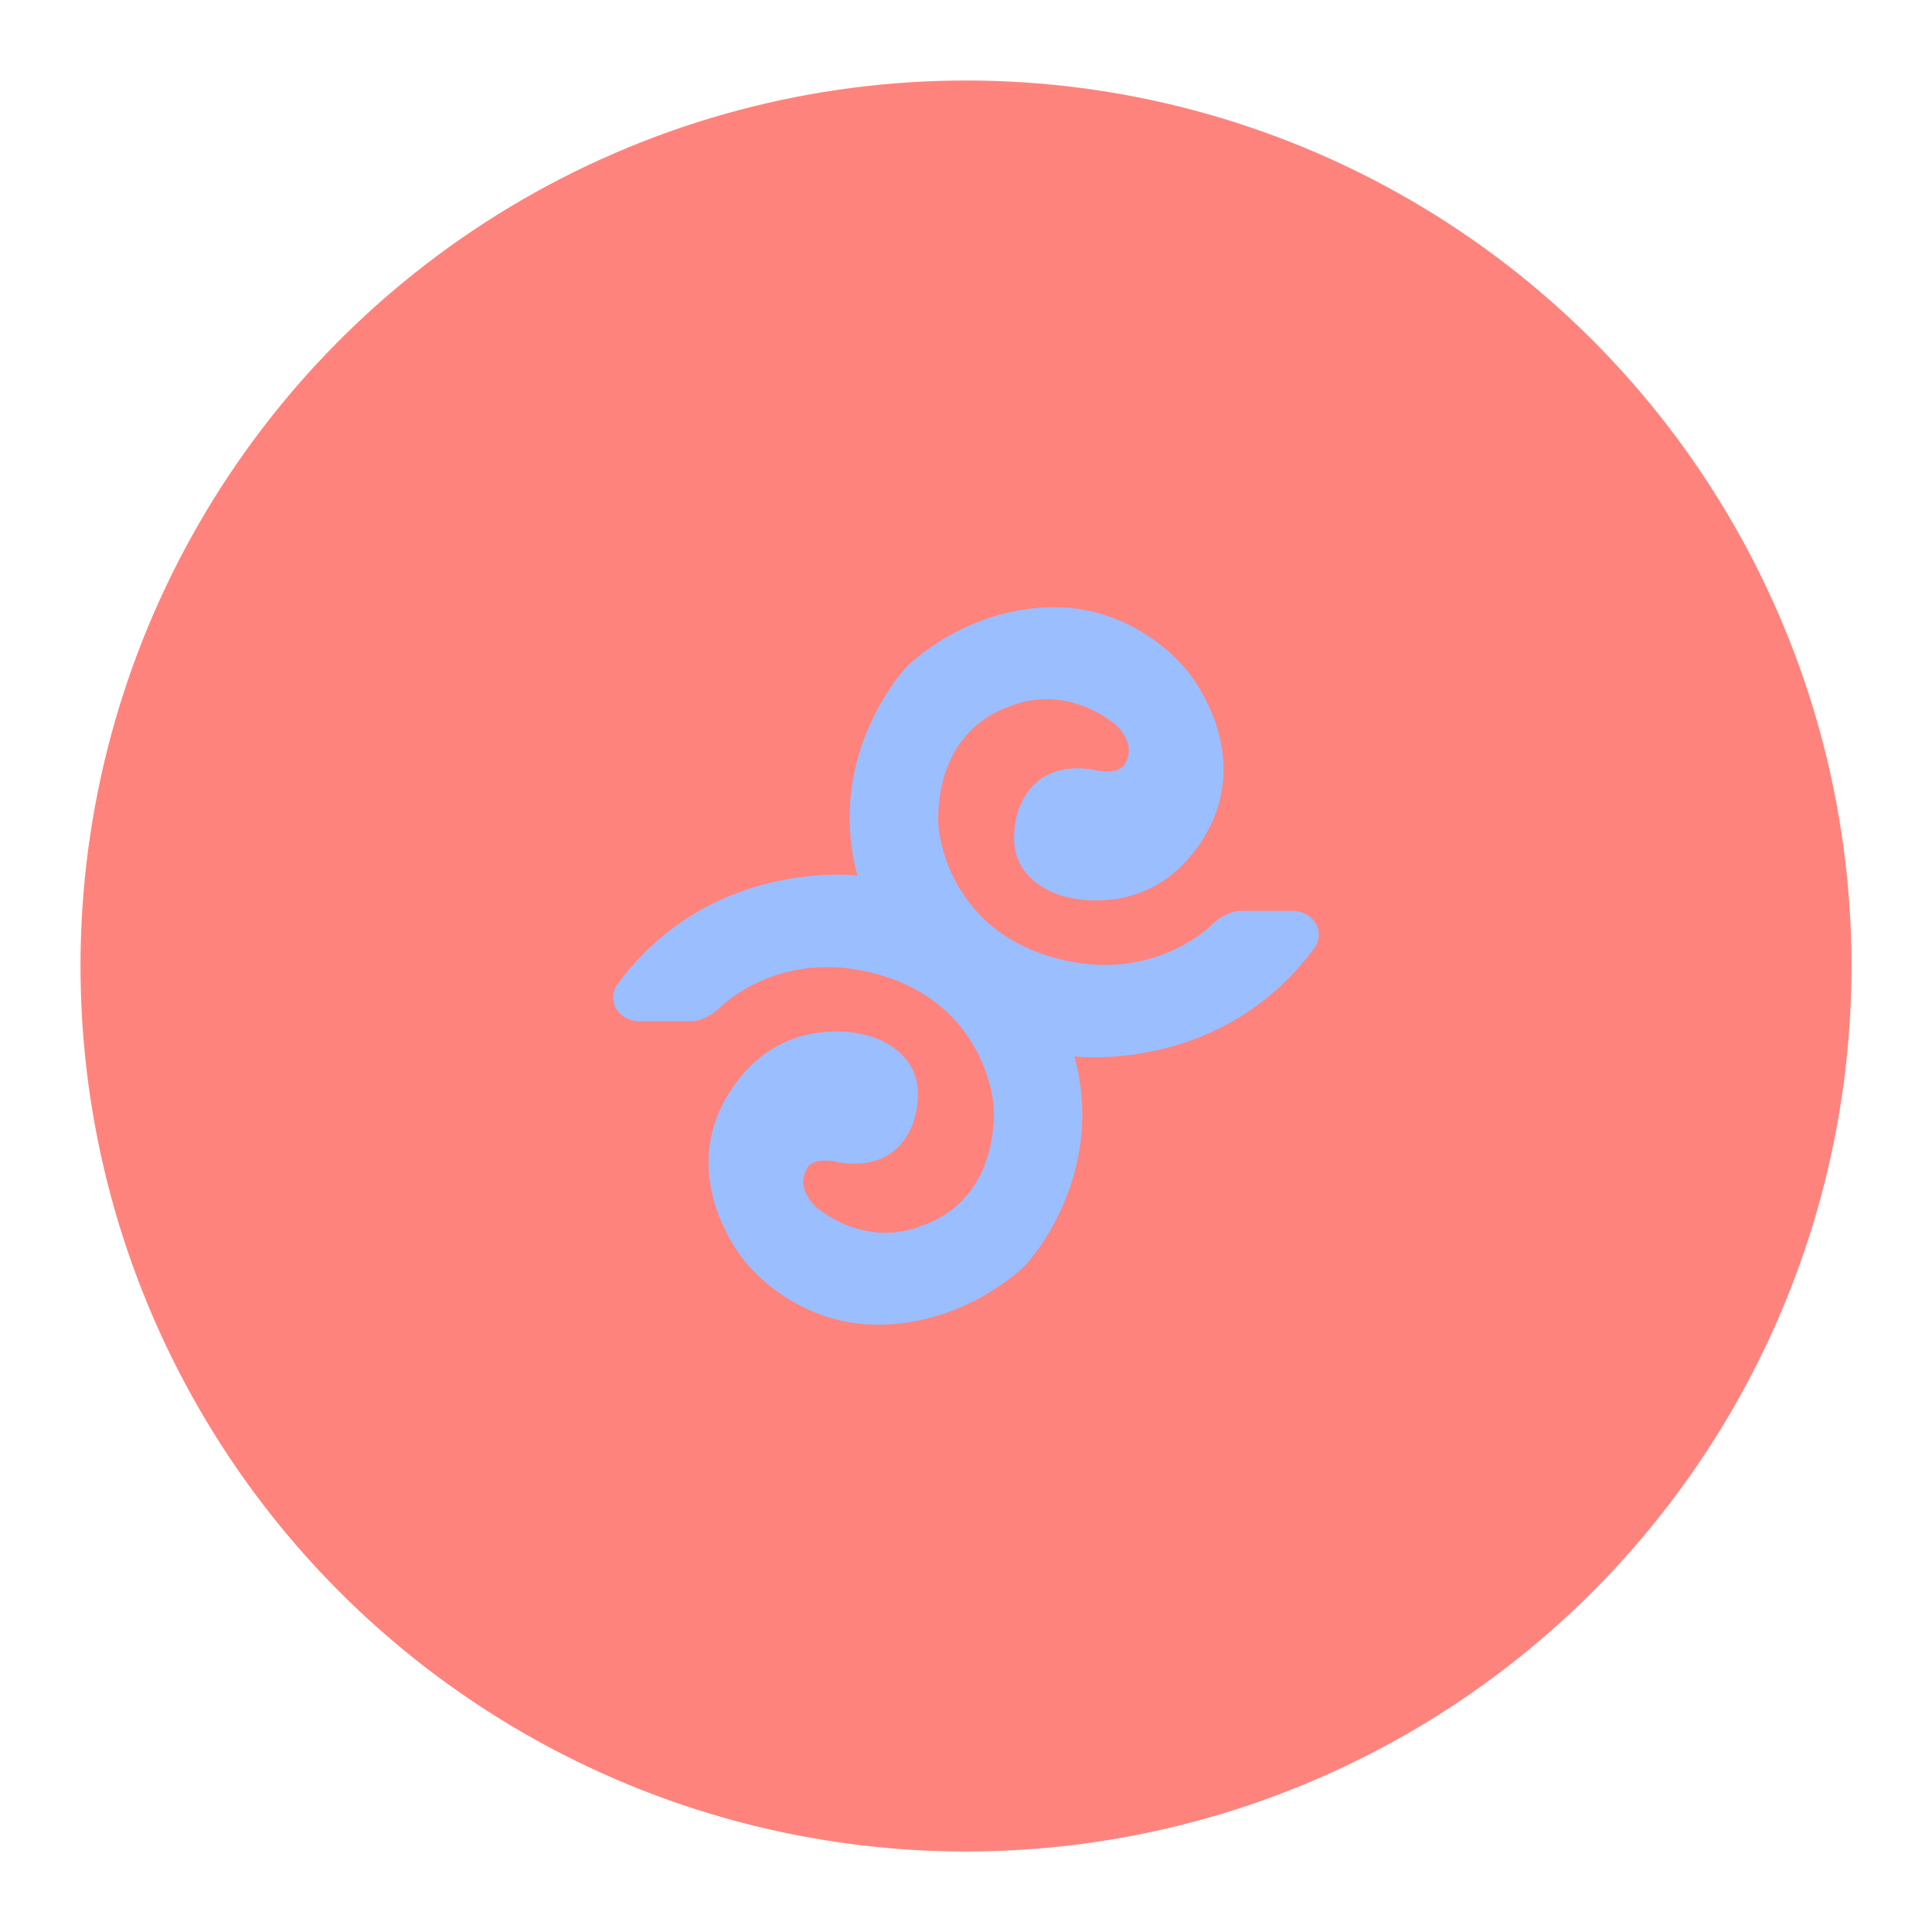 <svg xmlns="http://www.w3.org/2000/svg" xml:space="preserve" viewBox="0 0 192 192"><circle cx="96" cy="96" r="88" fill="#ff837d" class="a"/><path fill="#9abeff" d="M130.97 92.262a2.281 2.281 0 0 0-.745-1.107 2.78 2.78 0 0 0-1.782-.63l-5.113-.003s-1.15-.09-2.653 1.147c0 0-6.105 6.538-16.448 3.348-10.343-3.191-10.954-12.83-10.954-12.83s-.966-9.196 7.17-12.02c0 0 4.953-2.383 10.343 1.777 0 0 2.208 1.77 1.058 3.89 0 0-.443 1.239-3.008.706-2.563-.532-4.244.262-4.244.262s-3.538 1.059-3.806 6.097c-.27 5.04 5.034 6.193 5.034 6.193s8.574 2.659 13.797-5.825c5.224-8.485-1.58-16.535-1.58-16.535s-4.858-6.547-13.61-6.377c-8.754.17-14.328 5.914-14.328 5.914s-8.15 8.545-4.888 20.749c0 0-14.51-1.826-23.815 10.745a2.273 2.273 0 0 0-.369 1.995c.113.373.335.763.747 1.107a2.774 2.774 0 0 0 1.782.628h5.112s1.15.088 2.653-1.15c0 0 6.1-6.542 16.445-3.359 10.344 3.183 10.963 12.82 10.963 12.82s.972 9.195-7.162 12.025c0 0-4.951 2.387-10.344-1.768 0 0-2.21-1.768-1.061-3.89 0 0 .441-1.238 3.006-.707 2.564.53 4.243-.265 4.243-.265s3.537-1.062 3.802-6.101c.266-5.04-5.04-6.19-5.04-6.19s-8.575-2.652-13.792 5.836c-5.217 8.489 1.59 16.533 1.59 16.533s4.863 6.543 13.617 6.367c8.753-.176 14.322-5.924 14.322-5.924s8.137-8.543 4.866-20.744c0 0 14.504 1.845 23.816-10.72.43-.573.579-1.313.375-1.995z"/></svg>